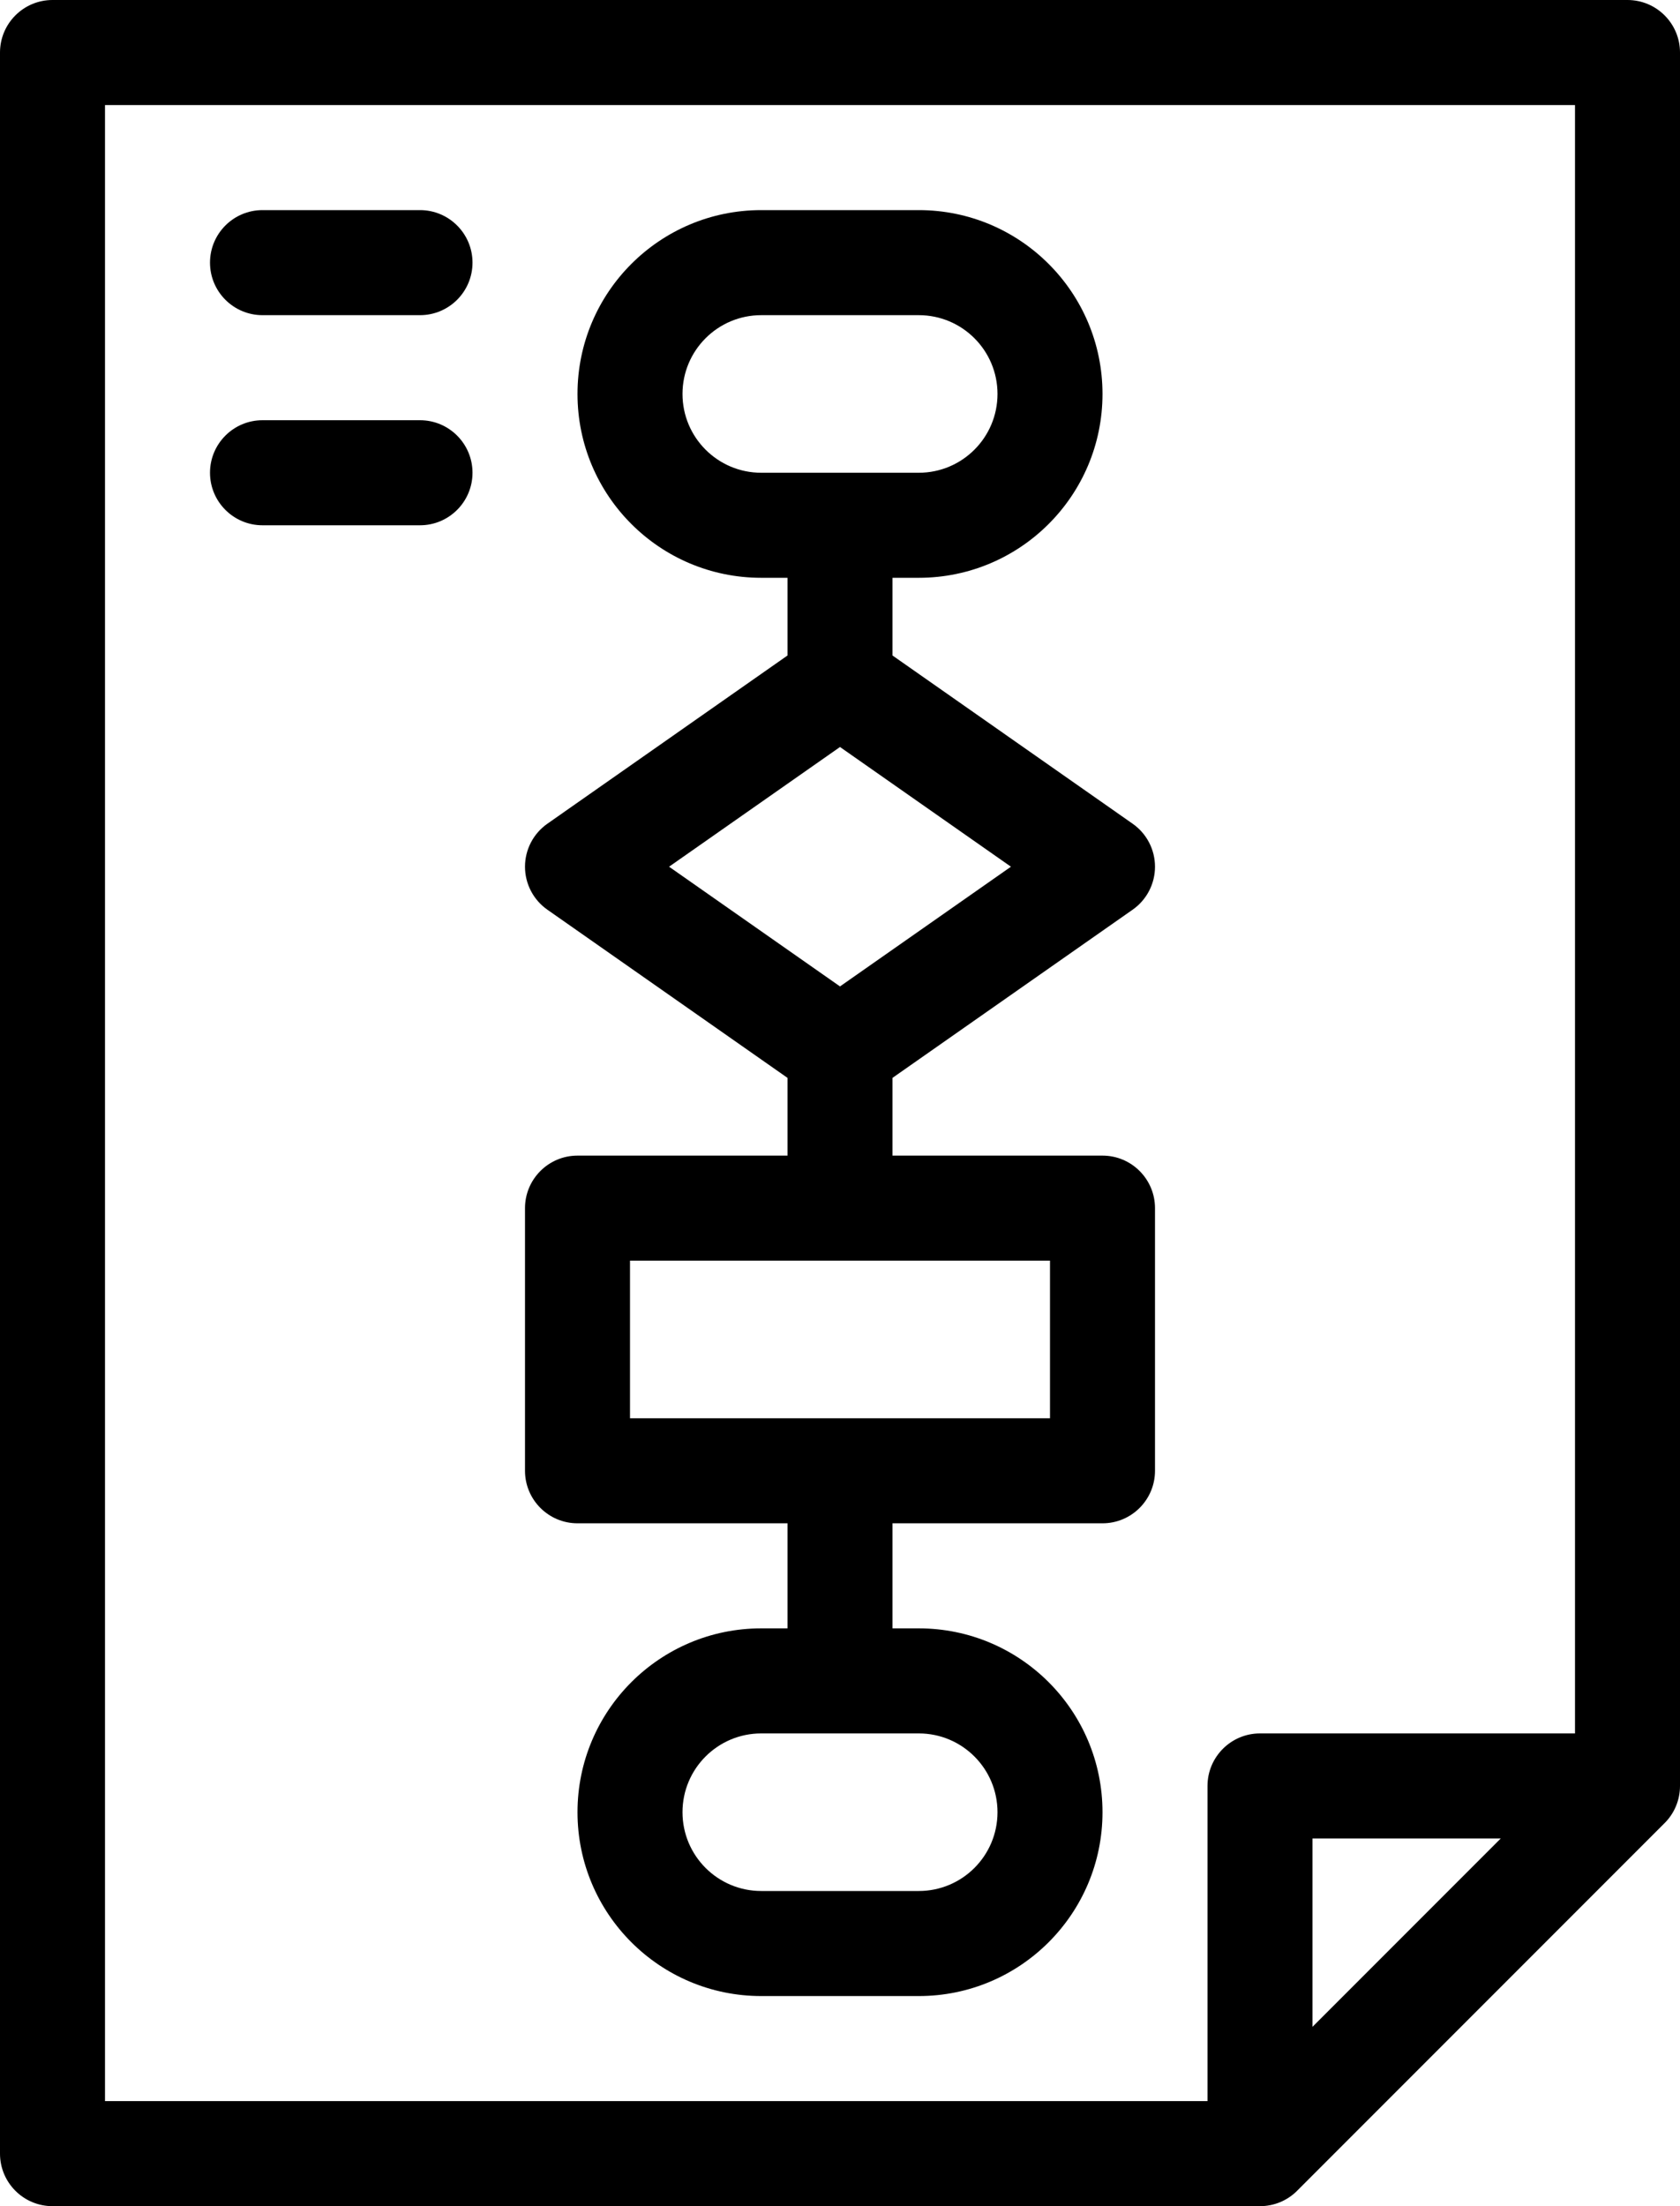 <svg width="32" height="42" viewBox="0 0 32 42" fill="none" xmlns="http://www.w3.org/2000/svg">
<path fill-rule="evenodd" clip-rule="evenodd" d="M17 11H17.5C19.433 11 21 9.433 21 7.5C21 5.567 19.433 4 17.5 4H14.5C12.567 4 11 5.567 11 7.5C11 9.433 12.567 11 14.5 11H15V12.479L10.427 15.681C10.159 15.868 10 16.174 10 16.5C10 16.826 10.159 17.132 10.427 17.319L15 20.52V22H11C10.448 22 10 22.448 10 23V28C10 28.552 10.448 29 11 29H15V31H14.5C12.567 31 11 32.567 11 34.5C11 36.433 12.567 38 14.5 38H17.5C19.433 38 21 36.433 21 34.5C21 32.567 19.433 31 17.5 31H17V29H21C21.552 29 22 28.552 22 28V23C22 22.448 21.552 22 21 22H17V20.52L21.573 17.319C21.841 17.132 22 16.826 22 16.5C22 16.174 21.841 15.868 21.573 15.681L17 12.479V11ZM14.5 9C13.671 9 13 8.328 13 7.5C13 6.672 13.671 6 14.5 6H17.5C18.329 6 19 6.672 19 7.5C19 8.328 18.329 9 17.5 9H14.5ZM14.5 36C13.671 36 13 35.328 13 34.5C13 33.672 13.671 33 14.5 33H17.5C18.329 33 19 33.672 19 34.5C19 35.328 18.329 36 17.5 36H14.5ZM12 24V27H20V24H12ZM12.744 16.5L16 18.779L19.256 16.5L16 14.221L12.744 16.5Z" fill="black"/>
<path fill-rule="evenodd" clip-rule="evenodd" d="M0 1C0 0.448 0.448 0 1 0H31C31.552 0 32 0.448 32 1V34C32 34.265 31.895 34.52 31.707 34.707L24.707 41.707C24.52 41.895 24.265 42 24 42H1C0.448 42 0 41.552 0 41V1ZM2 2V40H23V34C23 33.448 23.448 33 24 33H30V2H2ZM28.586 35H25V38.586L28.586 35Z" fill="black"/>
<path d="M4 5C4 4.448 4.448 4 5 4H8C8.552 4 9 4.448 9 5C9 5.552 8.552 6 8 6H5C4.448 6 4 5.552 4 5Z" fill="black"/>
<path d="M4 9C4 8.448 4.448 8 5 8H8C8.552 8 9 8.448 9 9C9 9.552 8.552 10 8 10H5C4.448 10 4 9.552 4 9Z" fill="black"/>
</svg>
